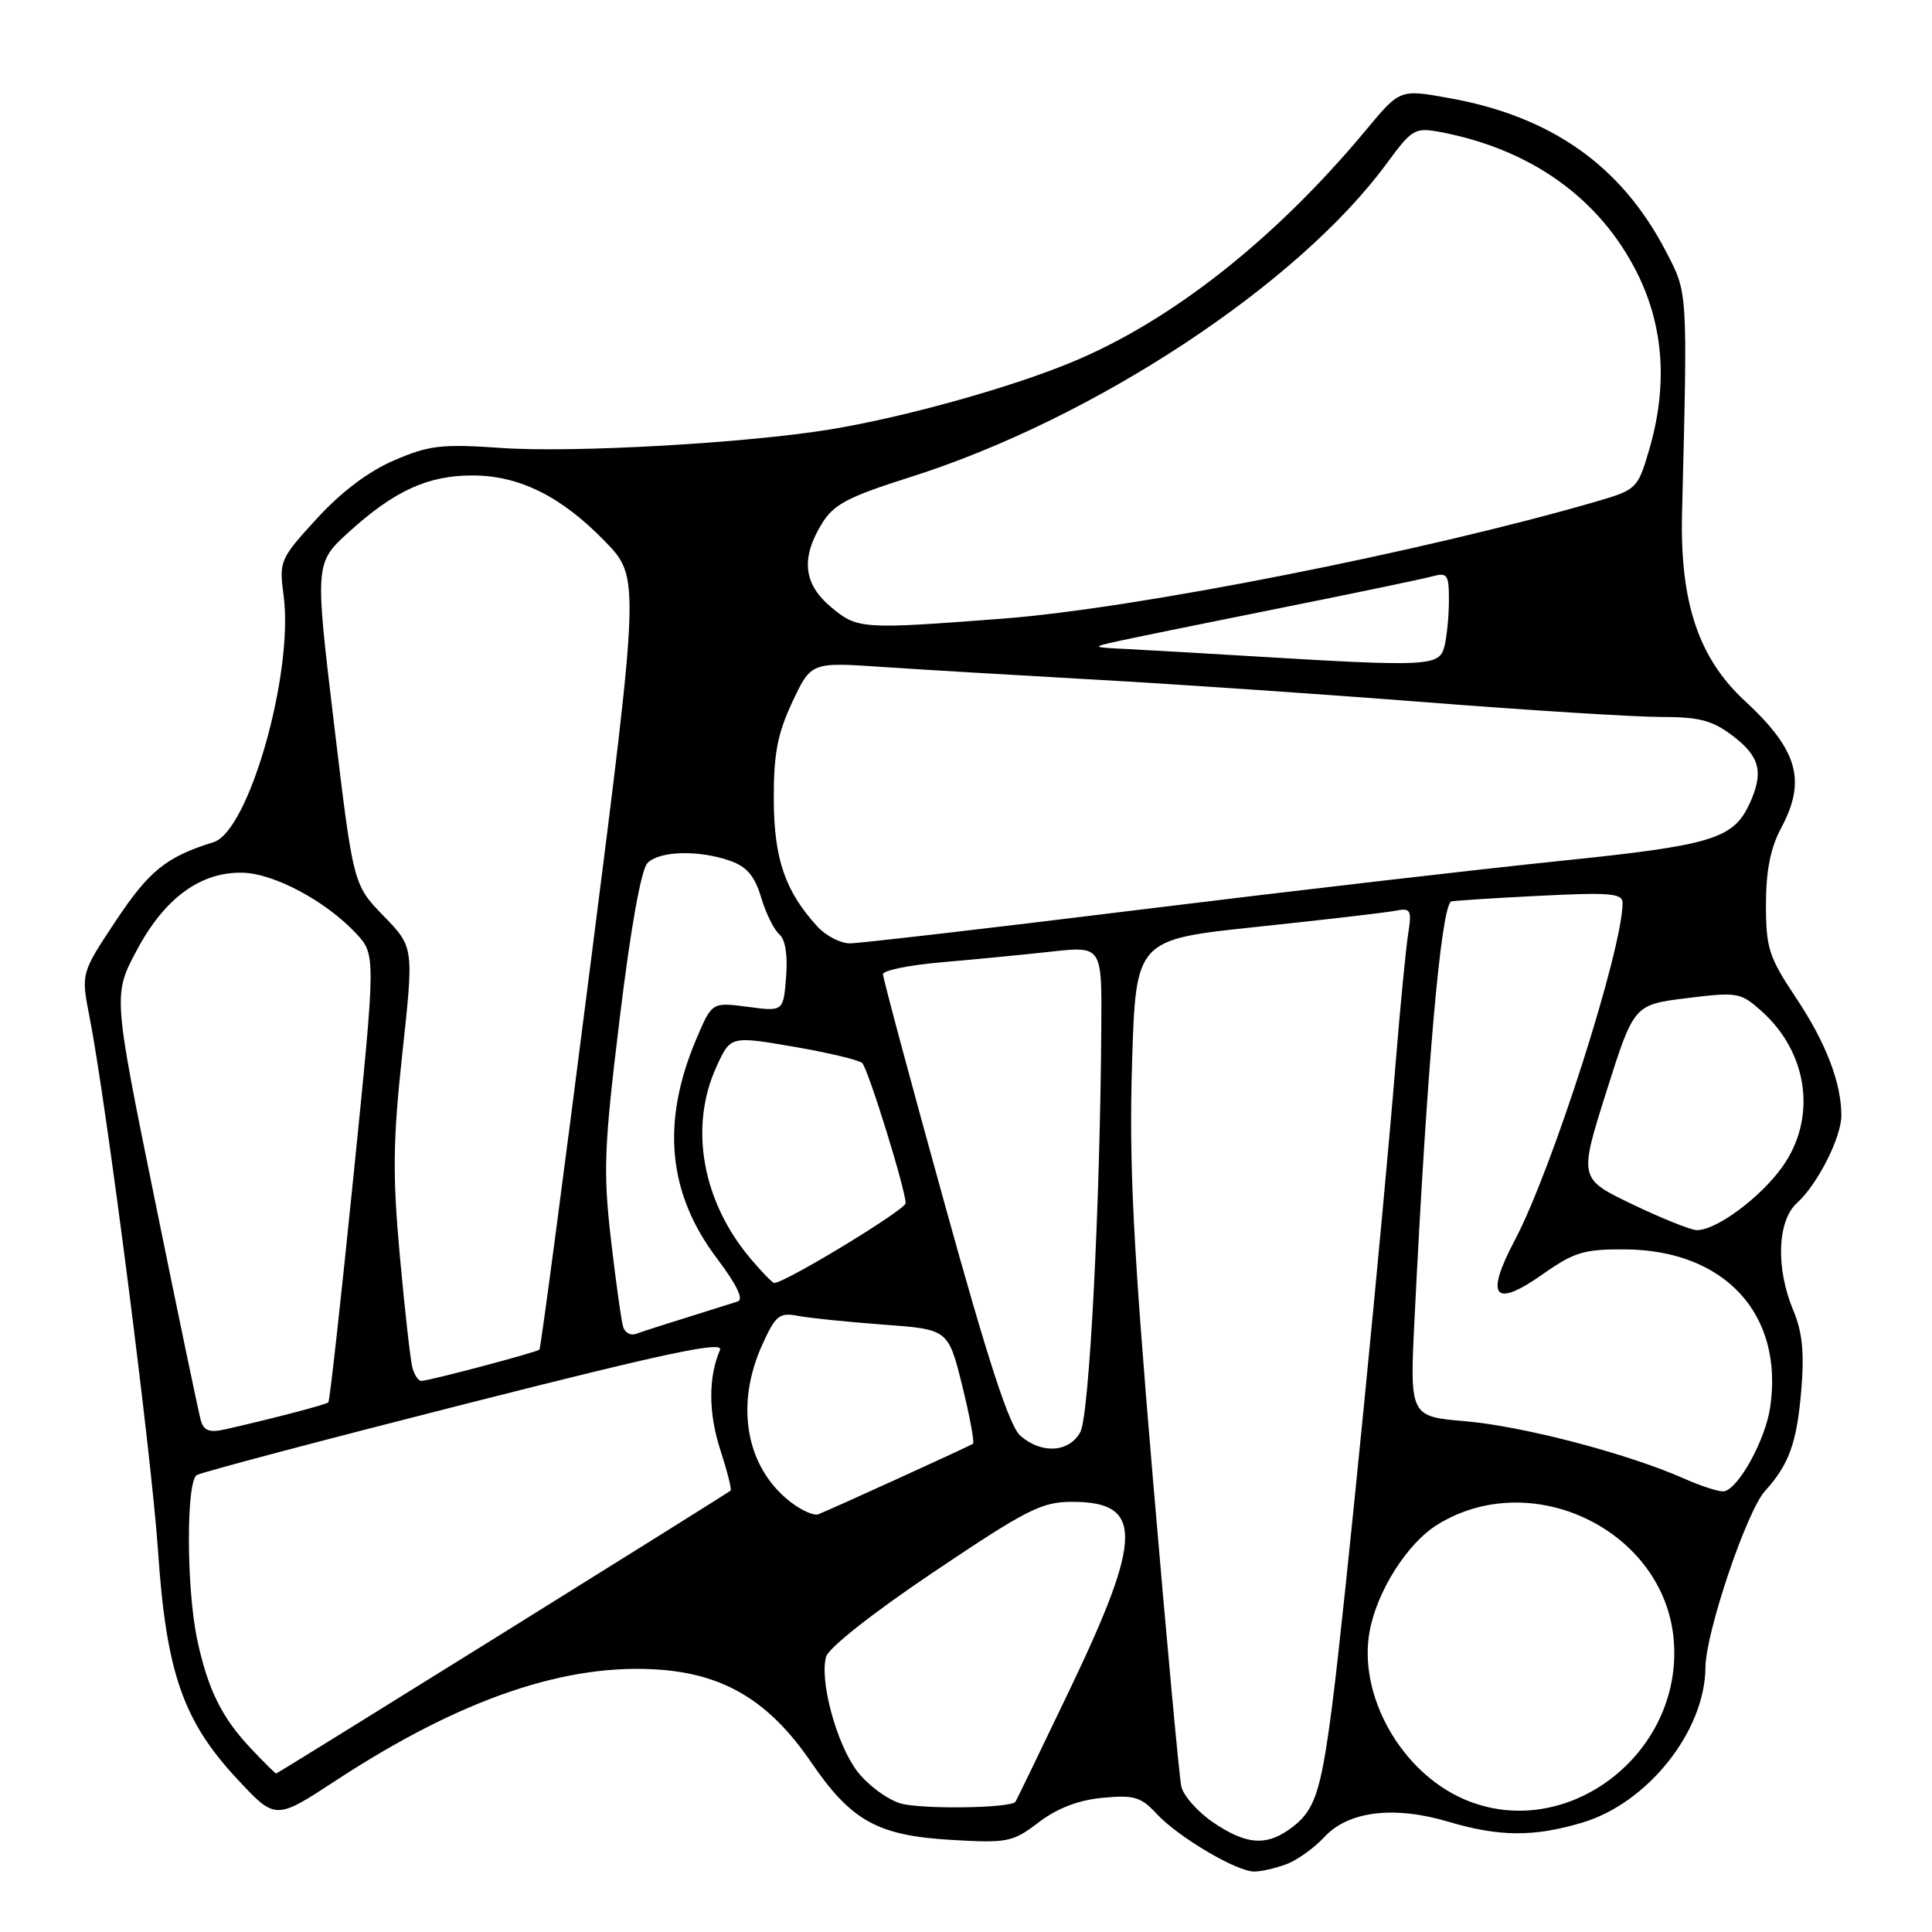 <?xml version="1.0" encoding="UTF-8" standalone="no"?>
<!DOCTYPE svg PUBLIC "-//W3C//DTD SVG 1.1//EN" "http://www.w3.org/Graphics/SVG/1.1/DTD/svg11.dtd" >
<svg xmlns="http://www.w3.org/2000/svg" xmlns:xlink="http://www.w3.org/1999/xlink" version="1.1" viewBox="0 0 256 256">
 <g >
 <path fill="currentColor"
d=" M 170.47 247.01 C 171.91 246.47 174.17 244.84 175.51 243.39 C 178.68 239.98 184.72 239.24 191.96 241.40 C 198.68 243.39 203.22 243.42 209.65 241.51 C 218.34 238.93 225.93 229.37 225.98 220.94 C 226.01 216.33 231.44 200.24 233.87 197.57 C 237.06 194.06 238.10 191.15 238.68 184.20 C 239.10 179.26 238.82 176.48 237.62 173.63 C 235.28 168.04 235.49 161.77 238.11 159.40 C 240.84 156.93 244.00 150.70 243.99 147.79 C 243.98 143.44 241.93 138.13 237.97 132.20 C 234.38 126.81 234.00 125.64 234.00 119.86 C 234.00 115.38 234.60 112.35 236.00 109.74 C 239.39 103.41 238.24 99.38 231.17 92.84 C 225.06 87.19 222.59 79.78 222.88 68.00 C 223.62 38.18 223.67 38.91 220.69 33.21 C 214.80 21.94 205.57 15.43 192.00 12.99 C 185.50 11.82 185.50 11.82 181.06 17.16 C 168.99 31.68 155.20 42.56 141.90 48.04 C 133.69 51.43 119.67 55.32 110.00 56.90 C 98.92 58.72 75.94 60.02 66.49 59.36 C 58.51 58.81 56.87 59.00 52.22 61.00 C 48.82 62.46 45.19 65.20 41.96 68.74 C 37.09 74.06 36.97 74.33 37.58 78.92 C 38.94 89.16 32.98 110.13 28.30 111.59 C 22.05 113.53 19.78 115.36 15.39 121.95 C 10.73 128.96 10.73 128.96 11.86 134.73 C 14.11 146.22 20.08 192.81 20.94 205.50 C 22.03 221.64 24.26 228.04 31.46 235.76 C 36.50 241.17 36.50 241.17 44.50 235.93 C 61.15 225.03 75.20 220.26 87.67 221.26 C 96.19 221.95 102.03 225.55 107.44 233.45 C 112.81 241.31 116.27 243.23 126.13 243.80 C 133.52 244.23 134.19 244.09 137.63 241.47 C 140.07 239.61 142.89 238.52 146.08 238.22 C 150.26 237.82 151.18 238.09 153.26 240.34 C 156.11 243.41 163.81 247.97 166.18 247.99 C 167.11 247.99 169.04 247.55 170.47 247.01 Z  M 160.74 241.47 C 158.70 240.08 156.80 237.94 156.53 236.72 C 156.26 235.50 154.57 217.18 152.77 196.00 C 150.13 164.91 149.60 154.32 150.00 141.00 C 150.50 124.50 150.50 124.50 166.50 122.82 C 175.30 121.89 183.54 120.94 184.82 120.69 C 186.97 120.28 187.09 120.51 186.57 123.88 C 186.27 125.87 185.54 133.35 184.96 140.50 C 183.27 161.43 178.13 213.54 176.55 225.72 C 175.00 237.76 174.21 240.04 170.77 242.45 C 167.64 244.64 165.03 244.38 160.74 241.47 Z  M 119.29 238.95 C 117.52 238.41 114.96 236.50 113.59 234.71 C 110.86 231.13 108.57 222.72 109.46 219.53 C 109.78 218.35 115.76 213.64 123.79 208.25 C 136.10 199.98 138.03 199.00 142.08 199.00 C 151.47 199.00 151.43 203.62 141.88 223.60 C 137.96 231.79 134.66 238.61 134.55 238.75 C 133.83 239.61 121.94 239.76 119.29 238.95 Z  M 194.00 238.41 C 185.65 234.80 179.93 224.64 181.48 216.17 C 182.46 210.81 186.48 204.49 190.47 202.02 C 203.03 194.26 220.58 202.84 221.78 217.33 C 223.03 232.45 207.49 244.24 194.00 238.41 Z  M 33.31 231.75 C 29.39 227.62 27.53 223.86 26.12 217.20 C 24.69 210.43 24.66 196.33 26.07 195.46 C 26.66 195.09 42.65 190.86 61.62 186.04 C 88.51 179.21 95.95 177.64 95.40 178.89 C 93.85 182.44 93.86 187.28 95.45 192.12 C 96.36 194.93 96.97 197.35 96.81 197.51 C 96.36 197.93 36.81 235.00 36.59 235.00 C 36.48 235.00 35.00 233.54 33.31 231.75 Z  M 104.66 198.95 C 98.82 194.35 97.38 186.17 101.01 178.17 C 102.77 174.29 103.26 173.89 105.74 174.36 C 107.26 174.65 112.36 175.17 117.07 175.52 C 125.64 176.15 125.64 176.15 127.49 183.57 C 128.50 187.66 129.15 191.14 128.92 191.31 C 128.50 191.61 110.48 199.83 108.43 200.65 C 107.84 200.88 106.15 200.12 104.66 198.95 Z  M 223.13 195.91 C 215.64 192.60 201.83 188.98 194.15 188.32 C 186.79 187.69 186.79 187.69 187.44 174.59 C 189.08 141.40 190.91 120.52 192.26 119.46 C 192.39 119.36 197.56 119.02 203.75 118.71 C 213.33 118.22 215.00 118.36 215.00 119.64 C 215.00 125.76 205.67 154.97 200.74 164.29 C 196.72 171.89 197.96 173.40 204.45 168.82 C 208.59 165.91 209.92 165.51 215.33 165.55 C 228.58 165.64 236.40 174.18 234.55 186.52 C 233.91 190.78 230.46 197.10 228.50 197.60 C 227.95 197.74 225.53 196.98 223.13 195.91 Z  M 135.21 190.25 C 133.75 188.99 130.93 180.35 125.10 159.26 C 120.64 143.18 117.00 129.60 117.00 129.09 C 117.00 128.59 120.49 127.87 124.75 127.51 C 129.01 127.14 135.54 126.51 139.25 126.10 C 146.00 125.36 146.00 125.36 145.93 135.93 C 145.78 159.75 144.34 187.56 143.15 189.75 C 141.67 192.47 138.03 192.70 135.21 190.25 Z  M 26.62 188.25 C 26.34 187.29 23.61 174.20 20.55 159.16 C 14.98 131.81 14.98 131.81 18.13 125.90 C 21.82 118.98 26.59 115.50 32.18 115.64 C 36.35 115.75 43.18 119.41 47.16 123.66 C 49.81 126.50 49.81 126.50 46.82 156.00 C 45.18 172.22 43.69 185.64 43.51 185.82 C 43.22 186.12 35.96 188.01 29.82 189.40 C 27.79 189.86 27.01 189.58 26.62 188.25 Z  M 54.65 181.25 C 54.39 180.29 53.64 173.65 52.99 166.50 C 52.00 155.70 52.06 151.13 53.32 139.50 C 54.84 125.50 54.84 125.50 50.82 121.36 C 46.81 117.23 46.81 117.23 44.26 95.91 C 41.71 74.59 41.71 74.59 46.29 70.44 C 52.27 65.02 56.71 63.00 62.59 63.00 C 68.81 63.00 74.38 65.77 80.15 71.72 C 84.78 76.50 84.78 76.50 78.28 127.50 C 74.71 155.55 71.65 178.65 71.48 178.83 C 71.15 179.18 56.93 182.95 55.82 182.98 C 55.44 182.99 54.92 182.21 54.65 181.25 Z  M 82.58 175.85 C 82.34 175.11 81.61 169.91 80.96 164.30 C 79.91 155.17 80.03 152.06 82.12 134.90 C 83.57 122.93 84.96 115.19 85.80 114.35 C 87.41 112.74 92.54 112.60 96.71 114.05 C 98.96 114.83 100.00 116.06 100.86 118.93 C 101.49 121.04 102.58 123.23 103.27 123.81 C 104.06 124.46 104.39 126.57 104.16 129.45 C 103.80 134.04 103.80 134.04 99.07 133.41 C 94.34 132.79 94.34 132.79 92.28 137.64 C 87.58 148.71 88.47 158.12 95.03 166.79 C 97.62 170.22 98.57 172.20 97.76 172.45 C 87.58 175.64 85.31 176.36 84.26 176.75 C 83.58 177.00 82.82 176.60 82.58 175.85 Z  M 99.43 166.75 C 93.05 159.18 91.29 149.35 94.92 141.38 C 96.79 137.26 96.79 137.26 105.14 138.69 C 109.74 139.48 113.83 140.46 114.24 140.85 C 115.04 141.64 120.00 157.65 120.00 159.43 C 119.99 160.30 104.02 170.00 102.59 170.00 C 102.36 170.00 100.94 168.54 99.43 166.75 Z  M 216.33 159.59 C 209.21 156.18 209.21 156.18 212.85 144.66 C 216.50 133.13 216.50 133.13 223.50 132.26 C 230.19 131.43 230.63 131.50 233.37 133.94 C 239.65 139.53 240.79 148.23 236.10 154.71 C 233.15 158.78 227.42 163.00 224.85 163.00 C 224.08 163.00 220.24 161.47 216.33 159.59 Z  M 108.29 122.75 C 104.03 118.09 102.56 113.80 102.53 105.93 C 102.51 99.91 103.01 97.26 104.98 93.04 C 107.47 87.73 107.47 87.73 116.98 88.38 C 122.22 88.73 134.82 89.48 145.00 90.05 C 155.18 90.61 174.83 91.95 188.67 93.03 C 202.51 94.12 216.64 95.00 220.07 95.00 C 225.22 95.00 226.90 95.45 229.66 97.55 C 233.20 100.26 233.72 102.34 231.85 106.44 C 229.69 111.16 226.94 112.00 206.70 114.08 C 196.14 115.16 171.15 118.06 151.18 120.52 C 131.20 122.99 113.84 125.00 112.60 125.00 C 111.36 125.00 109.42 123.99 108.29 122.75 Z  M 166.00 86.96 C 159.68 86.58 152.25 86.15 149.50 86.01 C 144.50 85.76 144.50 85.76 148.50 84.88 C 150.70 84.40 160.38 82.43 170.00 80.50 C 179.62 78.57 188.51 76.72 189.75 76.38 C 191.80 75.82 192.00 76.11 191.99 79.63 C 191.98 81.76 191.70 84.51 191.37 85.75 C 190.69 88.28 189.10 88.36 166.00 86.96 Z  M 110.08 80.41 C 106.47 77.38 106.10 73.98 108.88 69.42 C 110.47 66.82 112.29 65.86 120.64 63.21 C 144.94 55.51 171.95 37.72 183.74 21.67 C 187.10 17.09 187.48 16.87 190.81 17.49 C 202.85 19.75 211.99 26.29 216.94 36.19 C 220.49 43.31 221.01 51.22 218.48 59.75 C 217.00 64.75 216.83 64.91 211.49 66.46 C 188.67 73.09 150.49 80.63 132.90 81.97 C 114.12 83.41 113.59 83.37 110.08 80.41 Z "/>
</g>
</svg>